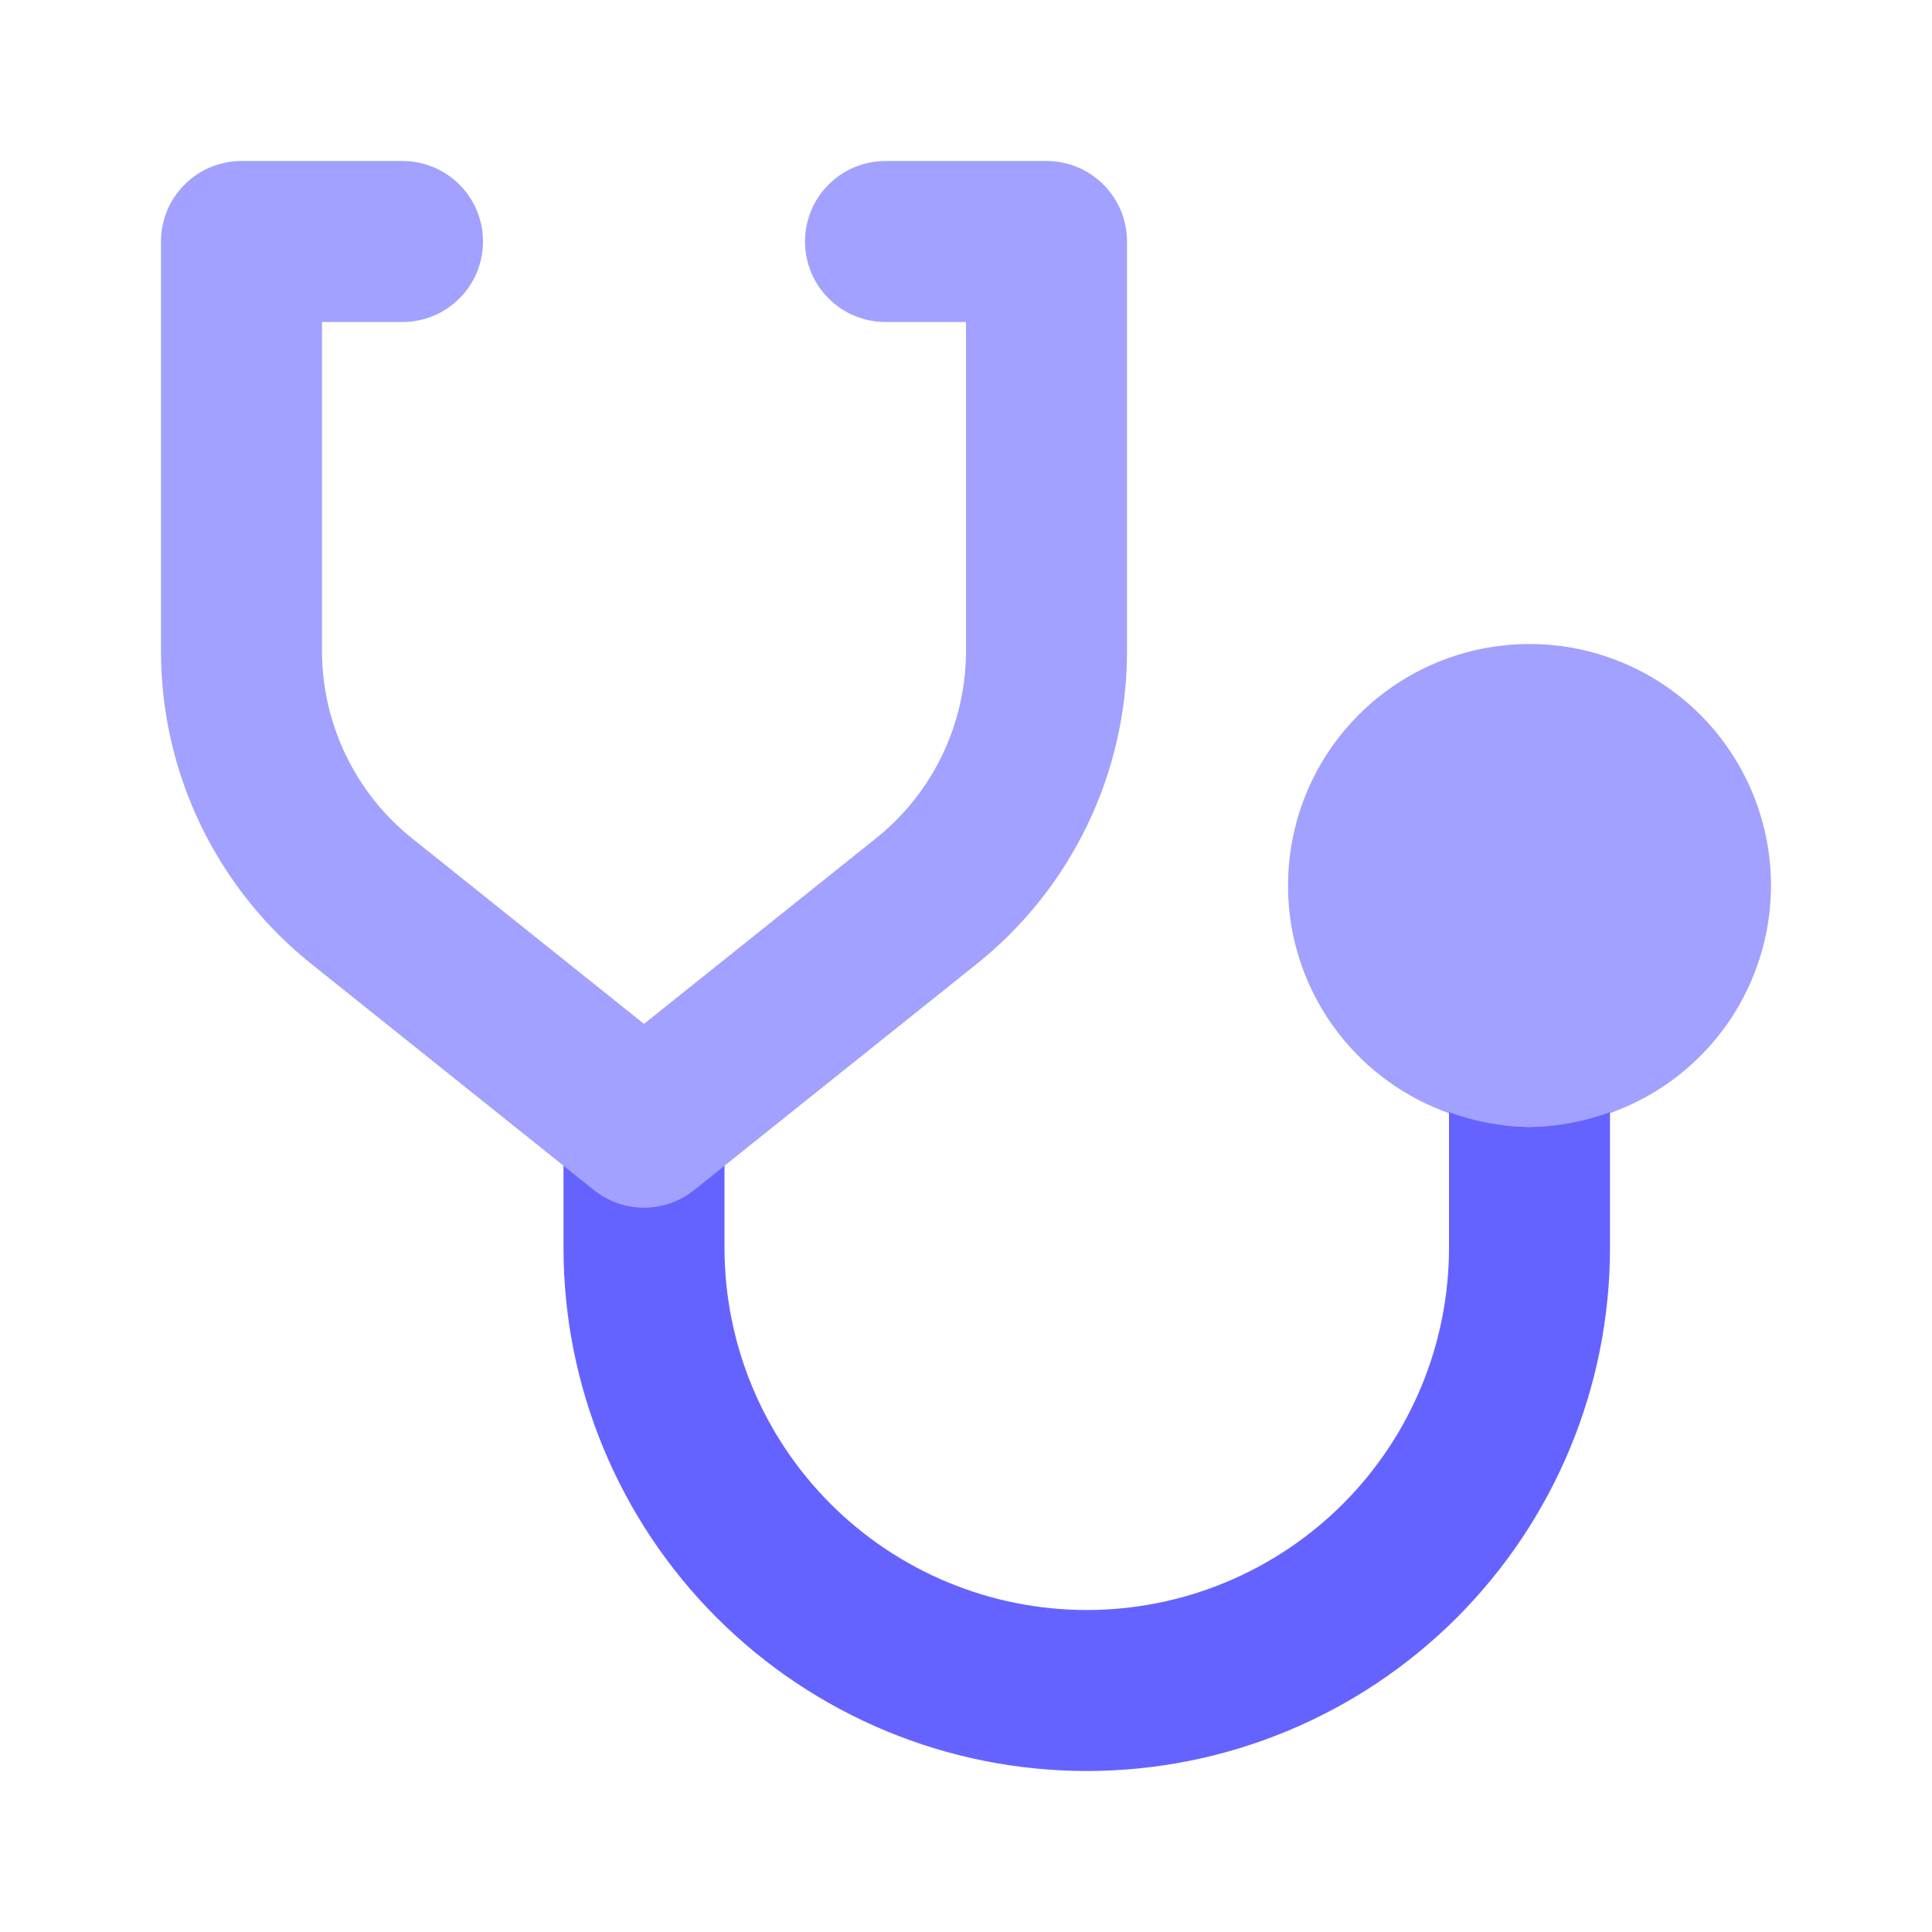 <svg width="24" height="24" viewBox="0 0 24 24" fill="none" xmlns="http://www.w3.org/2000/svg">
<path d="M8 15C7.773 15 7.553 14.923 7.375 14.781L3.877 11.982C3.29 11.515 2.816 10.921 2.491 10.245C2.166 9.569 1.998 8.828 2 8.078V3C2 2.735 2.105 2.48 2.293 2.293C2.48 2.105 2.735 2 3 2H5C5.265 2 5.52 2.105 5.707 2.293C5.895 2.48 6 2.735 6 3C6 3.265 5.895 3.52 5.707 3.707C5.52 3.895 5.265 4 5 4H4V8.078C3.999 8.528 4.1 8.972 4.295 9.378C4.49 9.784 4.774 10.14 5.126 10.42L8 12.719L10.874 10.42C11.227 10.14 11.511 9.784 11.706 9.378C11.9 8.972 12.001 8.528 12 8.078V4H11C10.735 4 10.48 3.895 10.293 3.707C10.105 3.52 10 3.265 10 3C10 2.735 10.105 2.48 10.293 2.293C10.48 2.105 10.735 2 11 2H13C13.265 2 13.52 2.105 13.707 2.293C13.895 2.48 14 2.735 14 3V8.078C14.002 8.828 13.834 9.569 13.509 10.245C13.184 10.921 12.711 11.515 12.124 11.982L8.625 14.781C8.447 14.923 8.227 15 8 15ZM19 14C18.407 14 17.827 13.824 17.333 13.494C16.84 13.165 16.455 12.696 16.228 12.148C16.001 11.6 15.942 10.997 16.058 10.415C16.173 9.833 16.459 9.298 16.879 8.879C17.298 8.459 17.833 8.173 18.415 8.058C18.997 7.942 19.6 8.001 20.148 8.228C20.696 8.455 21.165 8.84 21.494 9.333C21.824 9.827 22 10.407 22 11C21.999 11.795 21.683 12.558 21.12 13.12C20.558 13.683 19.795 13.999 19 14Z" fill="#A2A1FF"/>
<path d="M19 14C18.659 13.996 18.32 13.934 18 13.815V15.5C18 16.693 17.526 17.838 16.682 18.682C15.838 19.526 14.694 20 13.5 20C12.306 20 11.162 19.526 10.318 18.682C9.474 17.838 9 16.693 9 15.5V14.48L8.625 14.78C8.447 14.922 8.227 15 8 15C7.773 15 7.553 14.922 7.376 14.78L7 14.48V15.5C7 17.224 7.685 18.877 8.904 20.096C10.123 21.315 11.776 22 13.5 22C15.224 22 16.877 21.315 18.096 20.096C19.315 18.877 20 17.224 20 15.5V13.816C19.68 13.934 19.341 13.996 19 14Z" fill="#6563FF"/>
</svg>
